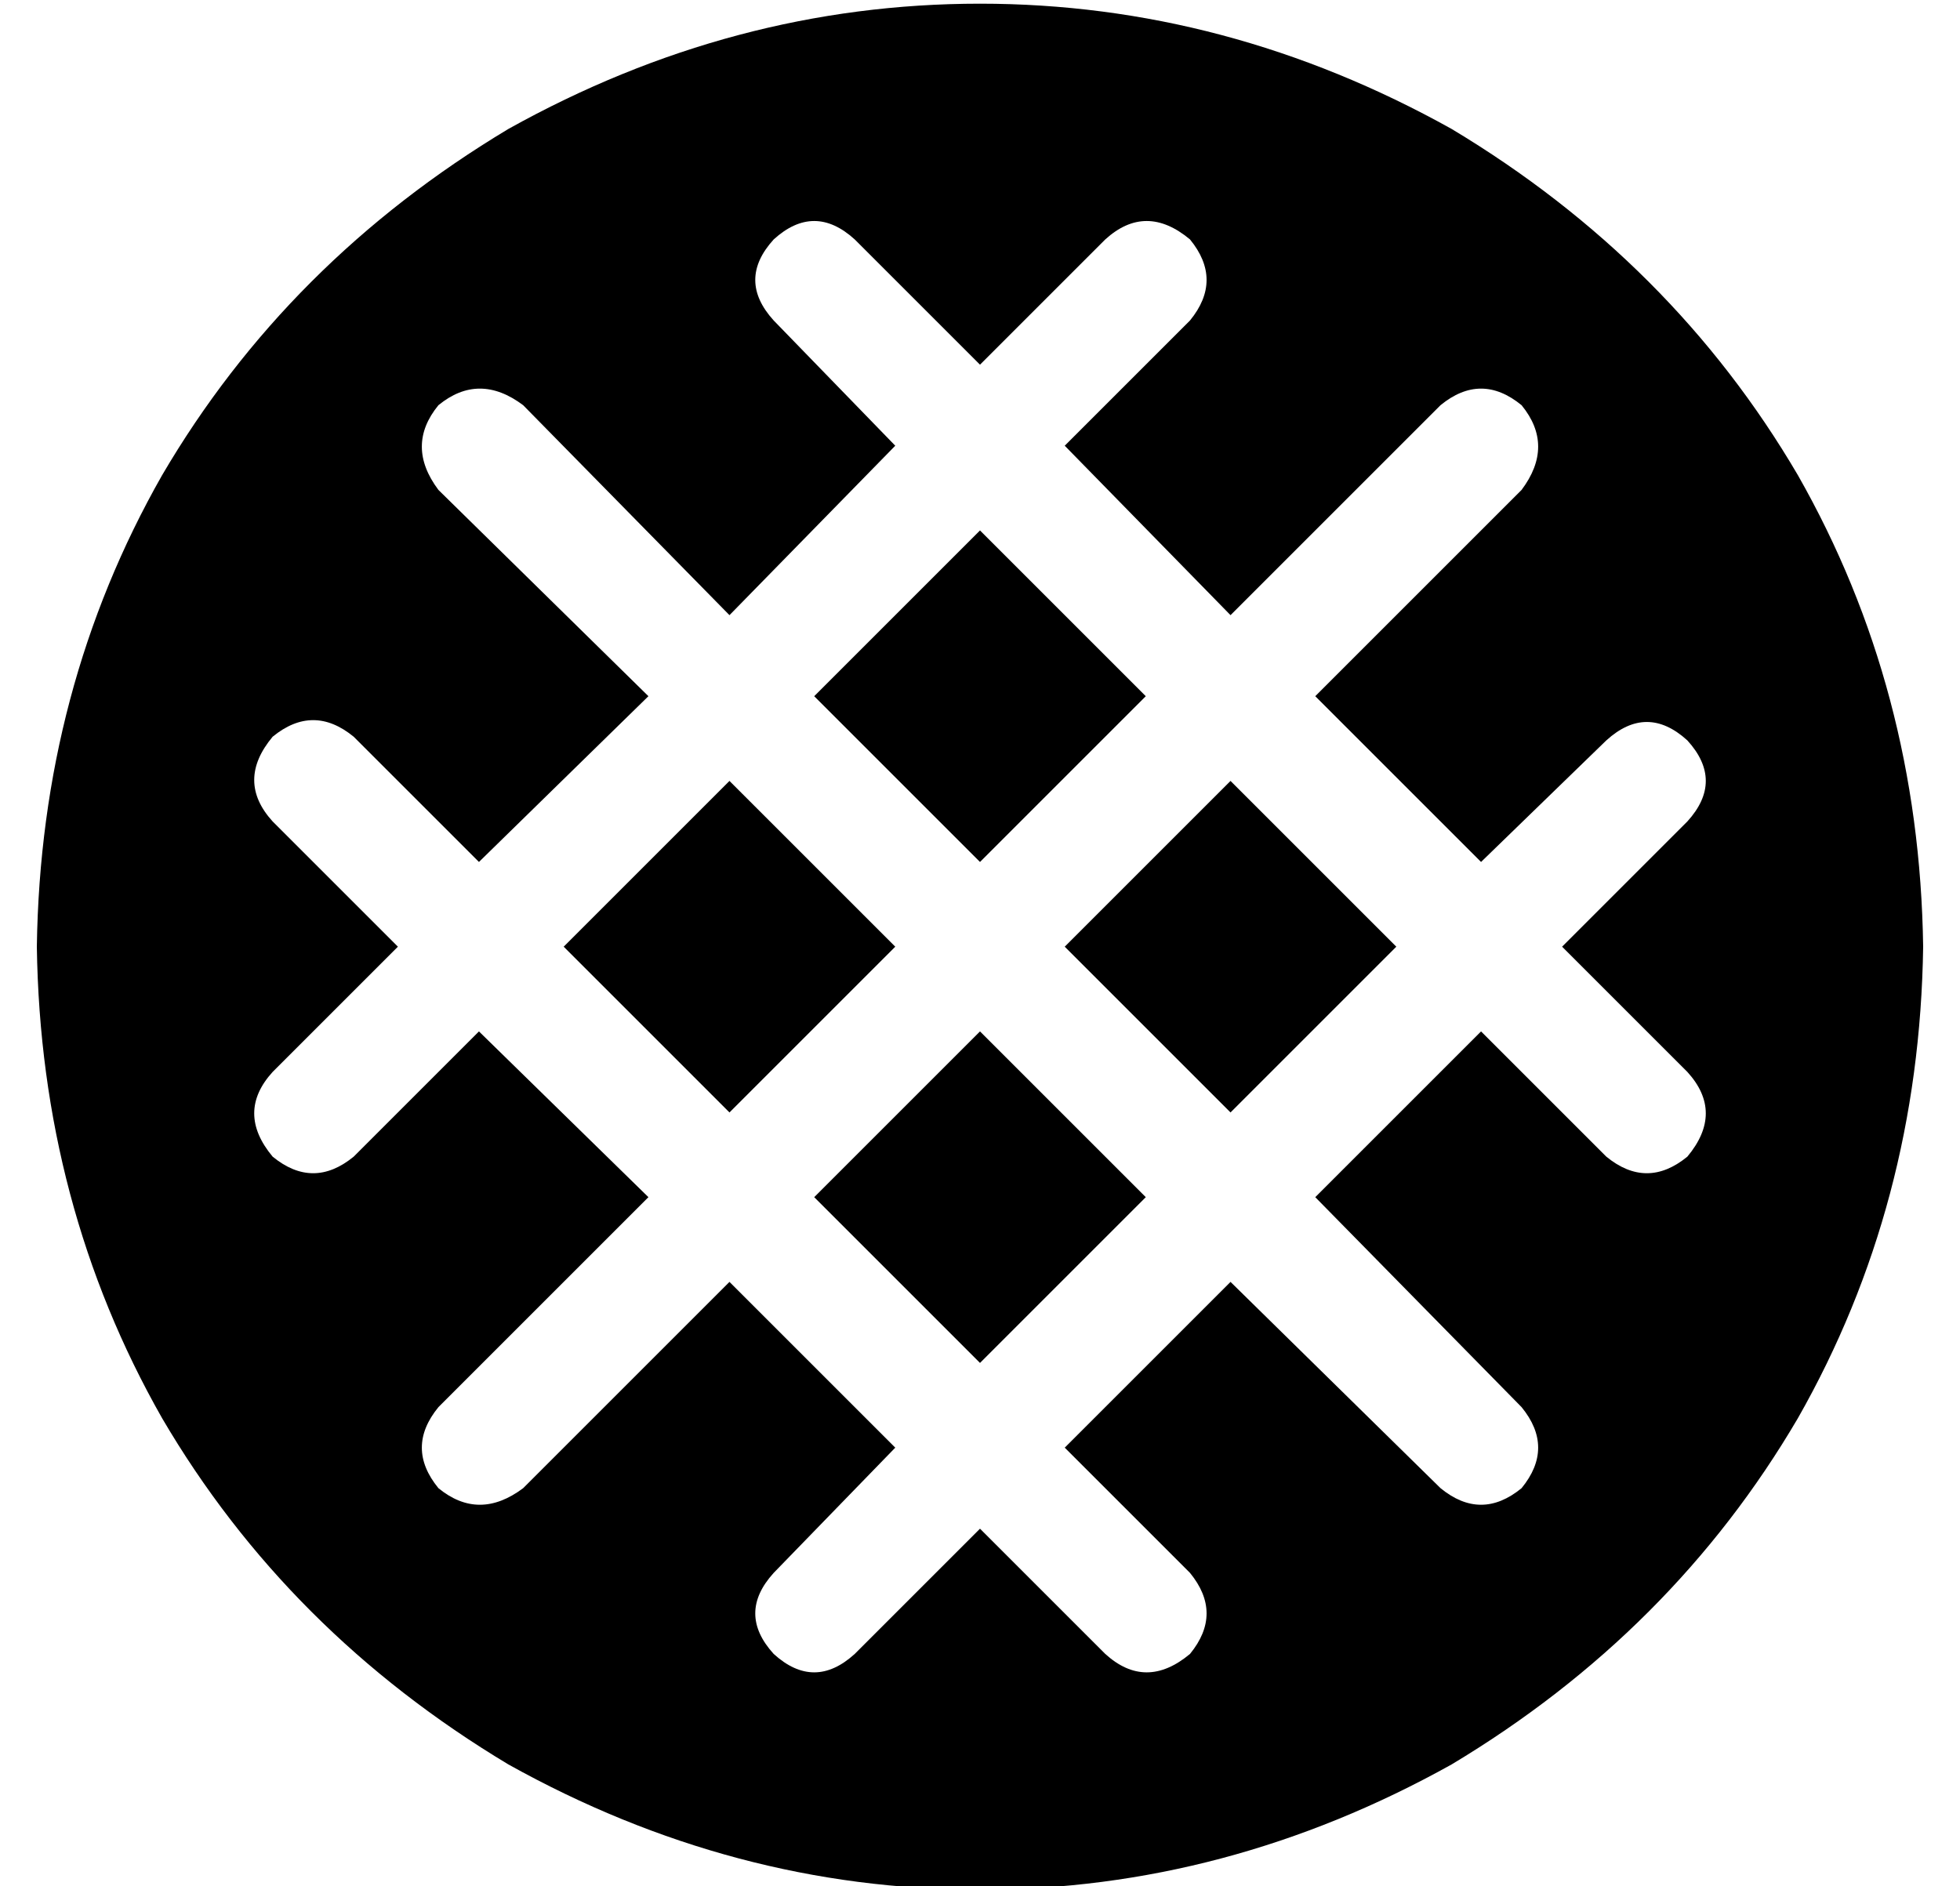 <?xml version="1.0" standalone="no"?>
<!DOCTYPE svg PUBLIC "-//W3C//DTD SVG 1.1//EN" "http://www.w3.org/Graphics/SVG/1.1/DTD/svg11.dtd" >
<svg xmlns="http://www.w3.org/2000/svg" xmlns:xlink="http://www.w3.org/1999/xlink" version="1.1" viewBox="-10 -40 532 512">
   <path fill="currentColor"
d="M0 217q1 -70 34 -128v0v0q34 -58 94 -94q61 -34 128 -34t128 34q60 36 94 94q33 58 34 128q-1 70 -34 128q-34 58 -94 94q-61 34 -128 34t-128 -34q-60 -36 -94 -94q-33 -58 -34 -128v0zM313 25q-12 -10 -23 0l-34 34v0l-34 -34v0q-11 -10 -22 0q-10 11 0 22l33 34v0
l-45 46v0l-56 -57v0q-12 -9 -23 0q-9 11 0 23l57 56v0l-46 45v0l-34 -34v0q-11 -9 -22 0q-10 12 0 23l34 34v0l-34 34v0q-10 11 0 23q11 9 22 0l34 -34v0l46 45v0l-57 57v0q-9 11 0 22q11 9 23 0l56 -56v0l45 45v0l-33 34v0q-10 11 0 22q11 10 22 0l34 -34v0l34 34v0
q11 10 23 0q9 -11 0 -22l-34 -34v0l45 -45v0l57 56v0q11 9 22 0q9 -11 0 -22l-56 -57v0l45 -45v0l34 34v0q11 9 22 0q10 -12 0 -23l-34 -34v0l34 -34v0q10 -11 0 -22q-11 -10 -22 0l-34 33v0l-45 -45v0l56 -56v0q9 -12 0 -23q-11 -9 -22 0l-57 57v0l-45 -46v0l34 -34v0
q9 -11 0 -22v0zM143 217l45 -45l-45 45l45 -45l45 45v0l-45 45v0l-45 -45v0zM211 285l45 -45l-45 45l45 -45l45 45v0l-45 45v0l-45 -45v0zM279 217l45 -45l-45 45l45 -45l45 45v0l-45 45v0l-45 -45v0zM301 149l-45 45l45 -45l-45 45l-45 -45v0l45 -45v0l45 45v0z" />
</svg>
